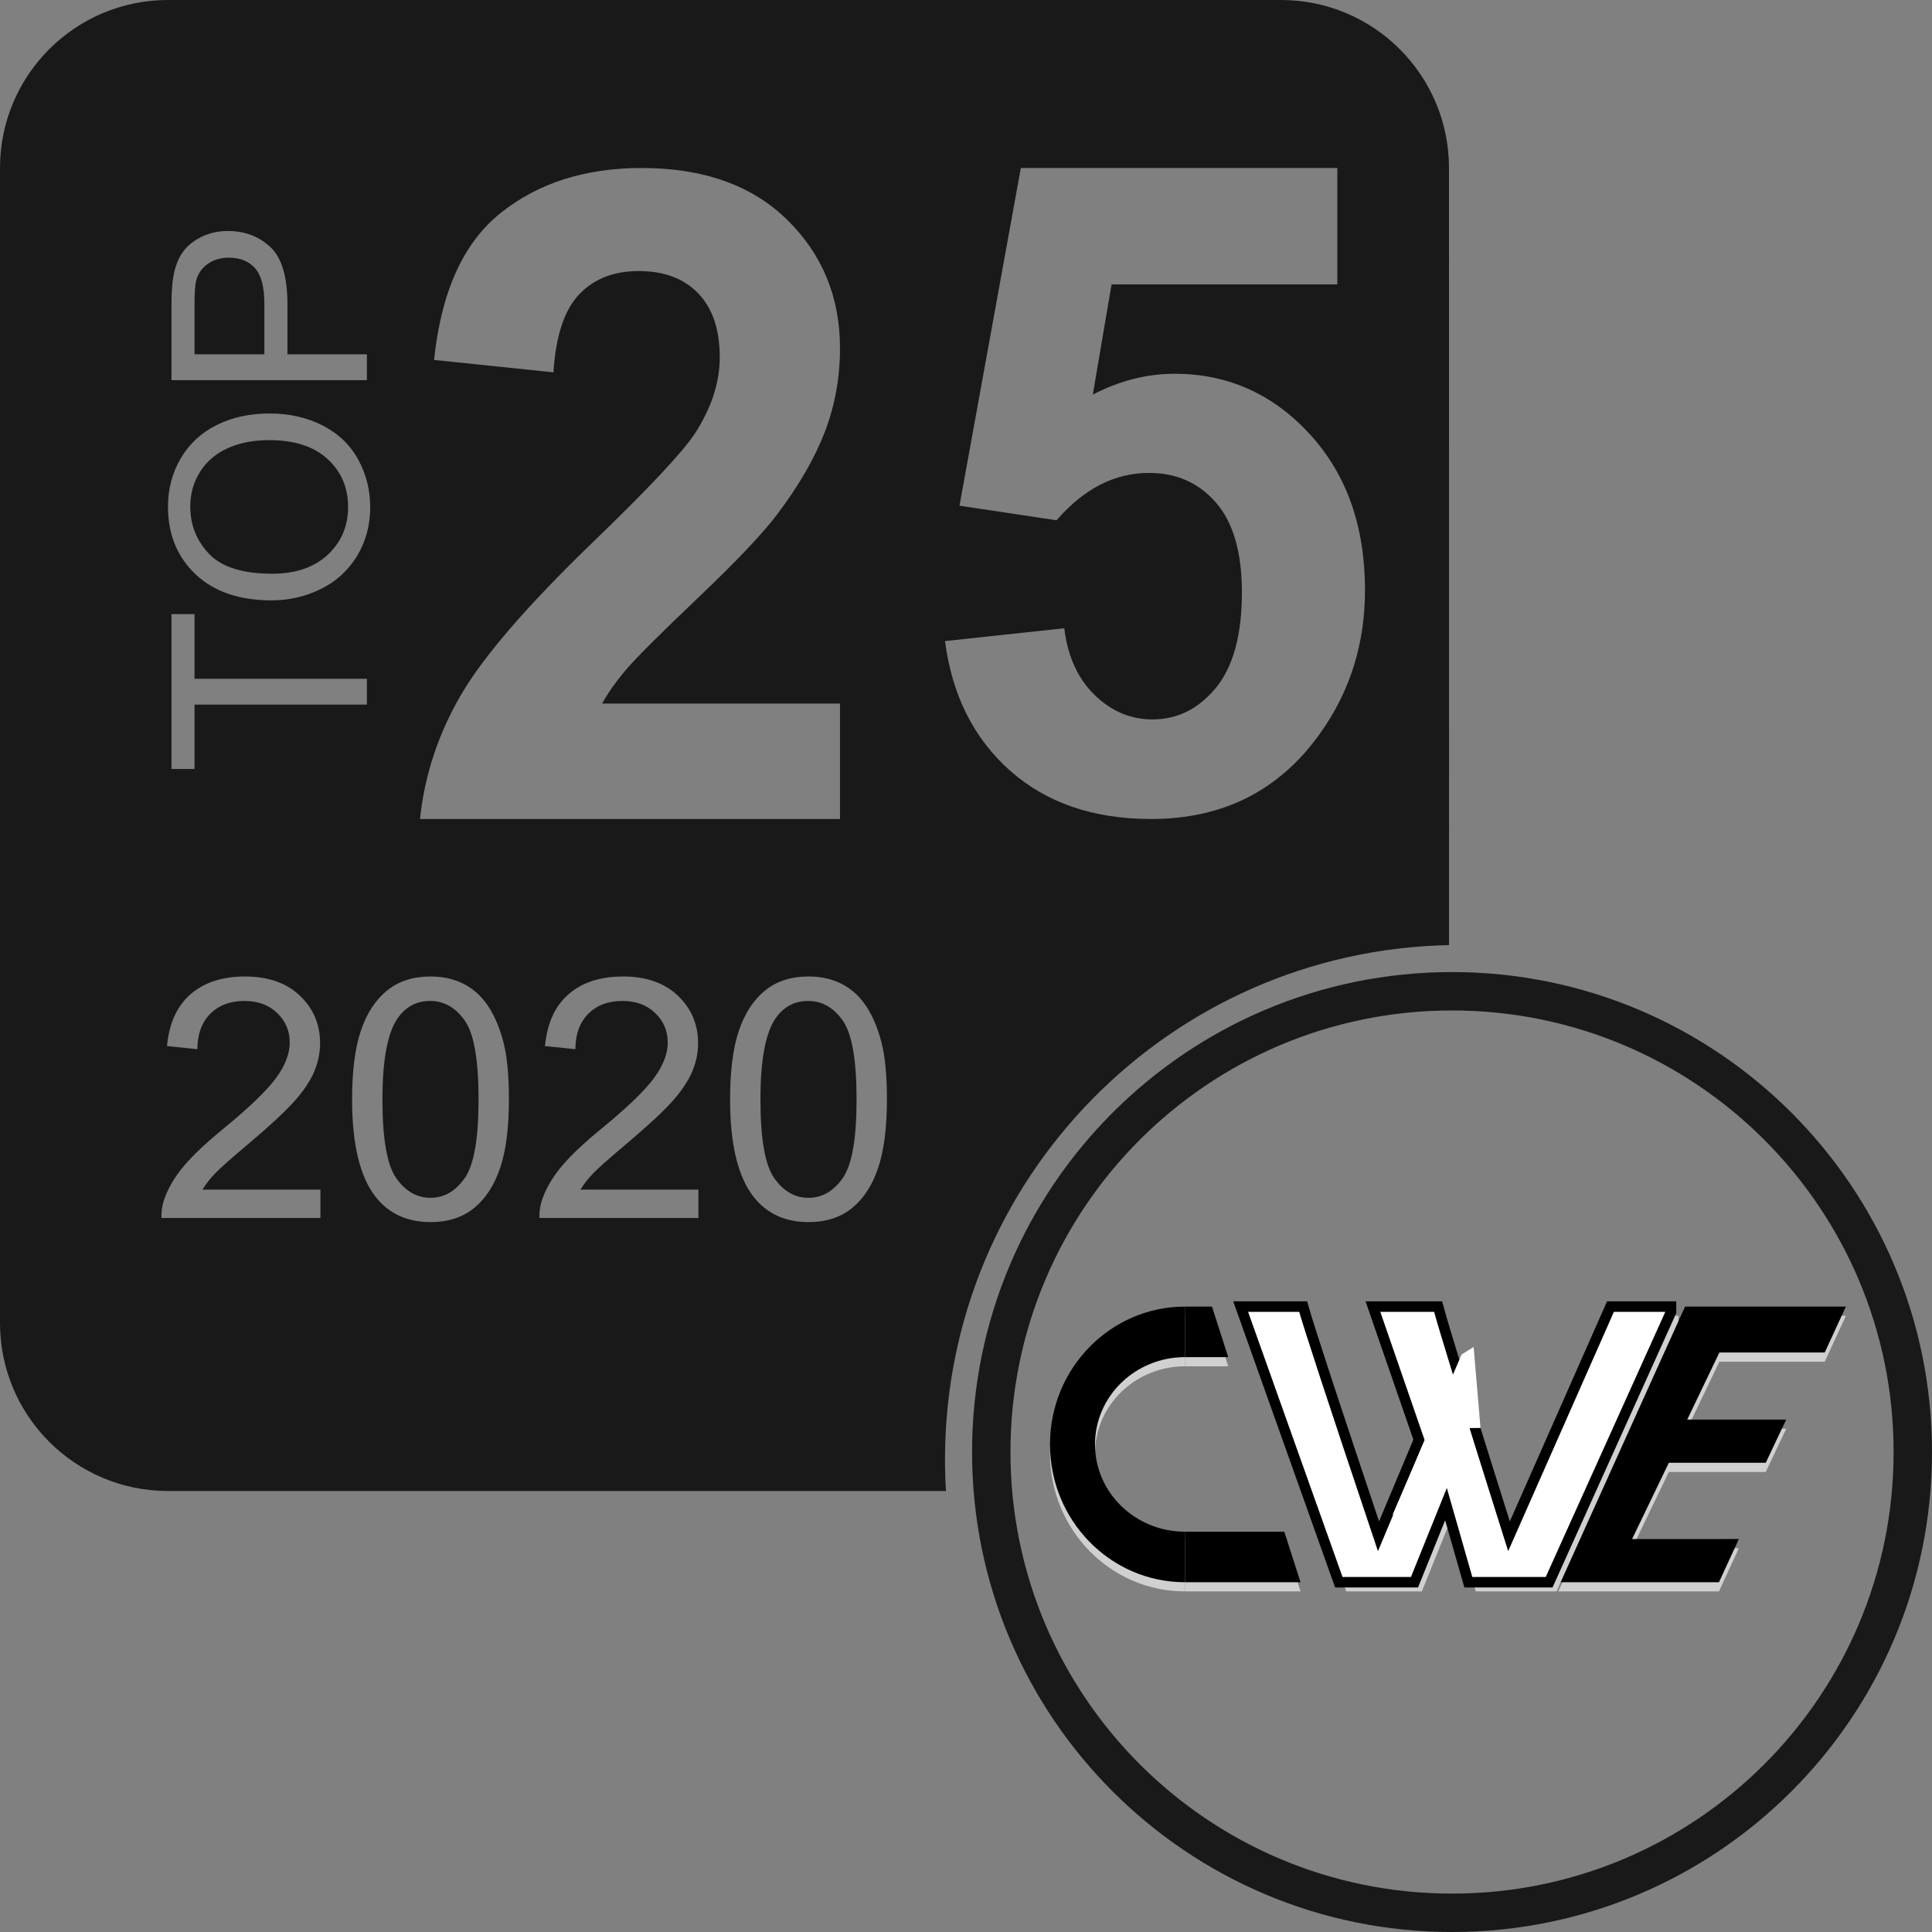 <?xml version="1.0" encoding="UTF-8"?>
<svg width="92px" height="92px" viewBox="0 0 92 92" version="1.1" xmlns="http://www.w3.org/2000/svg" xmlns:xlink="http://www.w3.org/1999/xlink">
    <rect x="0" y="0" width="92" height="92" fill="#808080" stroke="none"/>
    <title>cwetop25-2020</title>
    <g id="cwetop25-2020" stroke="none" stroke-width="1" fill="none" fill-rule="evenodd">
        <g id="owasp_logo_Mx_2016" fill="#1A1919">
            <path d="M61,0 C65.418,-8.11624501e-16 69,3.582 69,8 L69.001,45.005 C55.7,45.271 45,56.136 45,69.5 C45,70.004 45.015,70.505 45.045,71.001 L8,71 C3.582,71 5.41083001e-16,67.418 0,63 L0,8 C-5.41083001e-16,3.582 3.582,8.11624501e-16 8,0 L61,0 Z M17.471,33.553 L9.263,33.553 L9.263,36.619 L8.165,36.619 L8.165,29.243 L9.263,29.243 L9.263,32.322 L17.471,32.322 L17.471,33.553 Z M12.938,28.589 C11.394,28.589 10.185,28.175 9.311,27.345 C8.437,26.516 8,25.445 8,24.133 C8,23.274 8.205,22.5 8.616,21.81 C9.026,21.12 9.599,20.594 10.333,20.233 C11.067,19.871 11.9,19.69 12.831,19.69 C13.774,19.69 14.618,19.88 15.363,20.261 C16.108,20.642 16.672,21.182 17.055,21.88 C17.438,22.578 17.629,23.331 17.629,24.14 C17.629,25.016 17.418,25.798 16.995,26.488 C16.571,27.178 15.994,27.701 15.262,28.056 C14.53,28.412 13.755,28.589 12.938,28.589 Z M12.958,27.32 C14.079,27.32 14.962,27.018 15.608,26.415 C16.253,25.812 16.576,25.056 16.576,24.146 C16.576,23.219 16.25,22.456 15.598,21.858 C14.946,21.259 14.022,20.959 12.824,20.959 C12.067,20.959 11.406,21.087 10.841,21.344 C10.276,21.6 9.838,21.974 9.527,22.467 C9.216,22.96 9.06,23.513 9.06,24.127 C9.06,24.999 9.359,25.749 9.958,26.377 C10.557,27.006 11.557,27.32 12.958,27.32 Z M17.471,18.103 L8.165,18.103 L8.165,14.593 C8.165,13.975 8.195,13.503 8.254,13.177 C8.33,12.72 8.475,12.337 8.689,12.028 C8.902,11.719 9.202,11.471 9.587,11.282 C9.972,11.094 10.395,11 10.856,11 C11.648,11 12.317,11.252 12.865,11.755 C13.413,12.259 13.688,13.169 13.688,14.485 L13.688,16.872 L17.471,16.872 L17.471,18.103 Z M12.589,16.872 L12.589,14.466 C12.589,13.67 12.441,13.105 12.145,12.771 C11.849,12.437 11.432,12.27 10.895,12.27 C10.505,12.27 10.172,12.368 9.895,12.565 C9.618,12.761 9.435,13.021 9.346,13.342 C9.291,13.55 9.263,13.933 9.263,14.491 L9.263,16.872 L12.589,16.872 Z M40,33.503 L40,39 L20,39 C20.217,36.922 20.866,34.953 21.949,33.093 C23.032,31.232 25.171,28.765 28.365,25.69 C30.937,23.205 32.514,21.52 33.096,20.636 C33.882,19.414 34.274,18.207 34.274,17.014 C34.274,15.694 33.932,14.679 33.249,13.97 C32.565,13.261 31.621,12.907 30.416,12.907 C29.225,12.907 28.277,13.279 27.574,14.023 C26.87,14.767 26.464,16.003 26.355,17.73 L20.67,17.14 C21.008,13.883 22.071,11.545 23.858,10.127 C25.645,8.709 27.878,8 30.558,8 C33.496,8 35.804,8.821 37.482,10.464 C39.161,12.107 40,14.149 40,16.592 C40,17.982 39.76,19.306 39.279,20.562 C38.799,21.819 38.037,23.135 36.995,24.511 C36.305,25.423 35.059,26.736 33.259,28.449 C31.459,30.162 30.318,31.299 29.838,31.861 C29.357,32.422 28.968,32.97 28.67,33.503 L40,33.503 Z M45,30.528 L50.68,29.917 C50.842,31.252 51.322,32.309 52.12,33.089 C52.918,33.868 53.837,34.258 54.878,34.258 C56.068,34.258 57.076,33.756 57.901,32.752 C58.725,31.747 59.138,30.233 59.138,28.21 C59.138,26.313 58.729,24.891 57.911,23.943 C57.093,22.994 56.028,22.52 54.716,22.52 C53.08,22.52 51.613,23.272 50.314,24.775 L45.69,24.08 L48.611,8 L63.682,8 L63.682,13.542 L52.931,13.542 L52.039,18.79 C53.31,18.13 54.608,17.799 55.933,17.799 C58.462,17.799 60.605,18.755 62.363,20.666 C64.121,22.576 65,25.056 65,28.105 C65,30.648 64.29,32.917 62.87,34.912 C60.936,37.637 58.252,39 54.817,39 C52.072,39 49.834,38.234 48.103,36.703 C46.373,35.172 45.338,33.113 45,30.528 Z M15.258,56.648 L15.258,58 L7.688,58 C7.677,57.661 7.732,57.336 7.852,57.023 C8.044,56.508 8.353,56 8.777,55.5 C9.202,55 9.815,54.422 10.617,53.766 C11.862,52.745 12.703,51.936 13.141,51.34 C13.578,50.743 13.797,50.18 13.797,49.648 C13.797,49.091 13.598,48.621 13.199,48.238 C12.801,47.855 12.281,47.664 11.641,47.664 C10.964,47.664 10.422,47.867 10.016,48.273 C9.609,48.68 9.404,49.242 9.398,49.961 L7.953,49.812 C8.052,48.734 8.424,47.913 9.07,47.348 C9.716,46.783 10.583,46.5 11.672,46.5 C12.771,46.5 13.641,46.805 14.281,47.414 C14.922,48.023 15.242,48.779 15.242,49.68 C15.242,50.138 15.148,50.589 14.961,51.031 C14.773,51.474 14.462,51.94 14.027,52.43 C13.592,52.919 12.87,53.591 11.859,54.445 C11.016,55.154 10.474,55.634 10.234,55.887 C9.995,56.139 9.797,56.393 9.641,56.648 L15.258,56.648 Z M16.766,52.352 C16.766,50.997 16.905,49.908 17.184,49.082 C17.462,48.257 17.876,47.62 18.426,47.172 C18.975,46.724 19.667,46.5 20.5,46.5 C21.115,46.5 21.654,46.624 22.117,46.871 C22.581,47.118 22.964,47.475 23.266,47.941 C23.568,48.408 23.805,48.975 23.977,49.645 C24.148,50.314 24.234,51.216 24.234,52.352 C24.234,53.695 24.096,54.78 23.82,55.605 C23.544,56.431 23.132,57.069 22.582,57.52 C22.033,57.97 21.339,58.195 20.5,58.195 C19.396,58.195 18.529,57.799 17.898,57.008 C17.143,56.055 16.766,54.503 16.766,52.352 Z M18.211,52.352 C18.211,54.232 18.431,55.483 18.871,56.105 C19.311,56.728 19.854,57.039 20.5,57.039 C21.146,57.039 21.689,56.727 22.129,56.102 C22.569,55.477 22.789,54.227 22.789,52.352 C22.789,50.466 22.569,49.214 22.129,48.594 C21.689,47.974 21.141,47.664 20.484,47.664 C19.839,47.664 19.323,47.937 18.938,48.484 C18.453,49.182 18.211,50.471 18.211,52.352 Z M33.258,56.648 L33.258,58 L25.688,58 C25.677,57.661 25.732,57.336 25.852,57.023 C26.044,56.508 26.353,56 26.777,55.5 C27.202,55 27.815,54.422 28.617,53.766 C29.862,52.745 30.703,51.936 31.141,51.34 C31.578,50.743 31.797,50.18 31.797,49.648 C31.797,49.091 31.598,48.621 31.199,48.238 C30.801,47.855 30.281,47.664 29.641,47.664 C28.964,47.664 28.422,47.867 28.016,48.273 C27.609,48.68 27.404,49.242 27.398,49.961 L25.953,49.812 C26.052,48.734 26.424,47.913 27.07,47.348 C27.716,46.783 28.583,46.5 29.672,46.5 C30.771,46.5 31.641,46.805 32.281,47.414 C32.922,48.023 33.242,48.779 33.242,49.68 C33.242,50.138 33.148,50.589 32.961,51.031 C32.773,51.474 32.462,51.94 32.027,52.43 C31.592,52.919 30.87,53.591 29.859,54.445 C29.016,55.154 28.474,55.634 28.234,55.887 C27.995,56.139 27.797,56.393 27.641,56.648 L33.258,56.648 Z M34.766,52.352 C34.766,50.997 34.905,49.908 35.184,49.082 C35.462,48.257 35.876,47.62 36.426,47.172 C36.975,46.724 37.667,46.5 38.5,46.5 C39.115,46.5 39.654,46.624 40.117,46.871 C40.581,47.118 40.964,47.475 41.266,47.941 C41.568,48.408 41.805,48.975 41.977,49.645 C42.148,50.314 42.234,51.216 42.234,52.352 C42.234,53.695 42.096,54.78 41.82,55.605 C41.544,56.431 41.132,57.069 40.582,57.52 C40.033,57.97 39.339,58.195 38.5,58.195 C37.396,58.195 36.529,57.799 35.898,57.008 C35.143,56.055 34.766,54.503 34.766,52.352 Z M36.211,52.352 C36.211,54.232 36.431,55.483 36.871,56.105 C37.311,56.728 37.854,57.039 38.5,57.039 C39.146,57.039 39.689,56.727 40.129,56.102 C40.569,55.477 40.789,54.227 40.789,52.352 C40.789,50.466 40.569,49.214 40.129,48.594 C39.689,47.974 39.141,47.664 38.484,47.664 C37.839,47.664 37.323,47.937 36.938,48.484 C36.453,49.182 36.211,50.471 36.211,52.352 Z" id="Fill-1"></path>
            <path d="M69.144,92 C56.521,92 46.289,81.767 46.289,69.144 C46.289,56.522 56.521,46.289 69.144,46.289 C81.767,46.289 92,56.522 92,69.144 C92,81.767 81.767,92 69.144,92 M69.144,48.117 C80.757,48.117 90.172,57.531 90.172,69.144 C90.172,80.757 80.757,90.172 69.144,90.172 C57.531,90.172 48.117,80.757 48.117,69.144 C48.117,57.531 57.531,48.117 69.144,48.117 Z" id="Fill-1-Copy"></path>
        </g>
        <g id="CWE" transform="translate(50, 62)">
            <g id="C">
                <path d="M6.429,0.656 L6.429,3.062 L6.429,3.062 C4.062,3.062 2.143,4.923 2.143,7.219 C2.143,9.514 4.062,11.375 6.429,11.375 L6.429,13.781 C2.878,13.781 0,10.843 0,7.219 C0,3.594 2.878,0.656 6.429,0.656 L6.429,0.656 Z" id="Combined-Shape-Copy-3" fill="#D0D0D0"></path>
                <path d="M11.157,11.374 L11.93,13.781 L6.429,13.781 L6.429,11.375 L11.157,11.374 Z M7.714,0.656 L8.487,3.062 L6.429,3.062 L6.429,0.656 L7.714,0.656 Z" id="Combined-Shape-Copy-2" fill="#D0D0D0"></path>
                <path d="M6.429,0.219 L6.429,2.625 L6.429,2.625 C4.062,2.625 2.143,4.486 2.143,6.781 C2.143,9.077 4.062,10.938 6.429,10.938 L6.429,13.344 C2.878,13.344 0,10.406 0,6.781 C0,3.157 2.878,0.219 6.429,0.219 L6.429,0.219 Z" id="Combined-Shape" fill="#000000"></path>
                <path d="M11.157,10.937 L11.93,13.344 L6.429,13.344 L6.429,10.938 L11.157,10.937 Z M7.714,0.219 L8.487,2.625 L6.429,2.625 L6.429,0.219 L7.714,0.219 Z" id="Combined-Shape" fill="#000000"></path>
            </g>
            <g id="E" transform="translate(24, 0)">
                <path d="M13.899,0.656 L12.892,2.843 L7.875,2.844 L6.344,6.038 L11.057,6.037 L10.083,8.093 L5.469,8.094 L3.719,11.725 L8.803,11.724 L7.856,13.781 L0.201,13.781 L6.243,0.656 L13.899,0.656 Z" id="Combined-Shape-Copy" fill="#D0D0D0"></path>
                <path d="M13.899,0.219 L12.892,2.406 L7.875,2.406 L6.344,5.6 L11.057,5.6 L10.083,7.656 L5.469,7.656 L3.719,11.288 L8.803,11.287 L7.856,13.344 L0.201,13.344 L6.243,0.219 L13.899,0.219 Z" id="Combined-Shape-Copy-5" fill="#000000"></path>
            </g>
            <g id="W" transform="translate(9, 0)">
                <path d="M3.405,0.656 C3.67,1.609 4.867,5.255 6.994,11.594 L6.994,11.594 L8.922,7 L6.729,0.656 L9.831,0.656 C10.079,1.588 11.16,5.095 13.076,11.175 L13.208,11.594 L18.04,0.656 L20.922,0.656 L20.922,0.913 L15.119,13.781 L11.272,13.781 L10.208,10.062 L8.708,13.781 L5.104,13.781 L0.43,0.656 Z" id="Combined-Shape" fill="#D0D0D0"></path>
                <path d="M3.054,0.218 C3.32,1.171 4.516,4.817 6.643,11.156 L6.643,11.156 L8.571,6.562 L6.378,0.219 L9.481,0.218 C9.728,1.151 10.809,4.657 12.725,10.738 L12.857,11.156 L17.689,0.219 L20.571,0.219 L20.571,0.476 L14.768,13.344 L10.921,13.344 L9.857,9.625 L8.357,13.344 L4.753,13.344 L0.079,0.219 Z" id="Combined-Shape-Copy-4" stroke="#000000" stroke-width="0.5" fill="#FFFFFF"></path>
                <polygon id="Rectangle-5" fill="#FFFFFF" transform="translate(10.075, 6.491) rotate(23) translate(-10.075, -6.491) " points="8.999 2.612 9.386 2.059 11.195 5.482 10.735 5.678 10.825 9.985 8.956 10.923"></polygon>
            </g>
        </g>
    </g>
</svg>